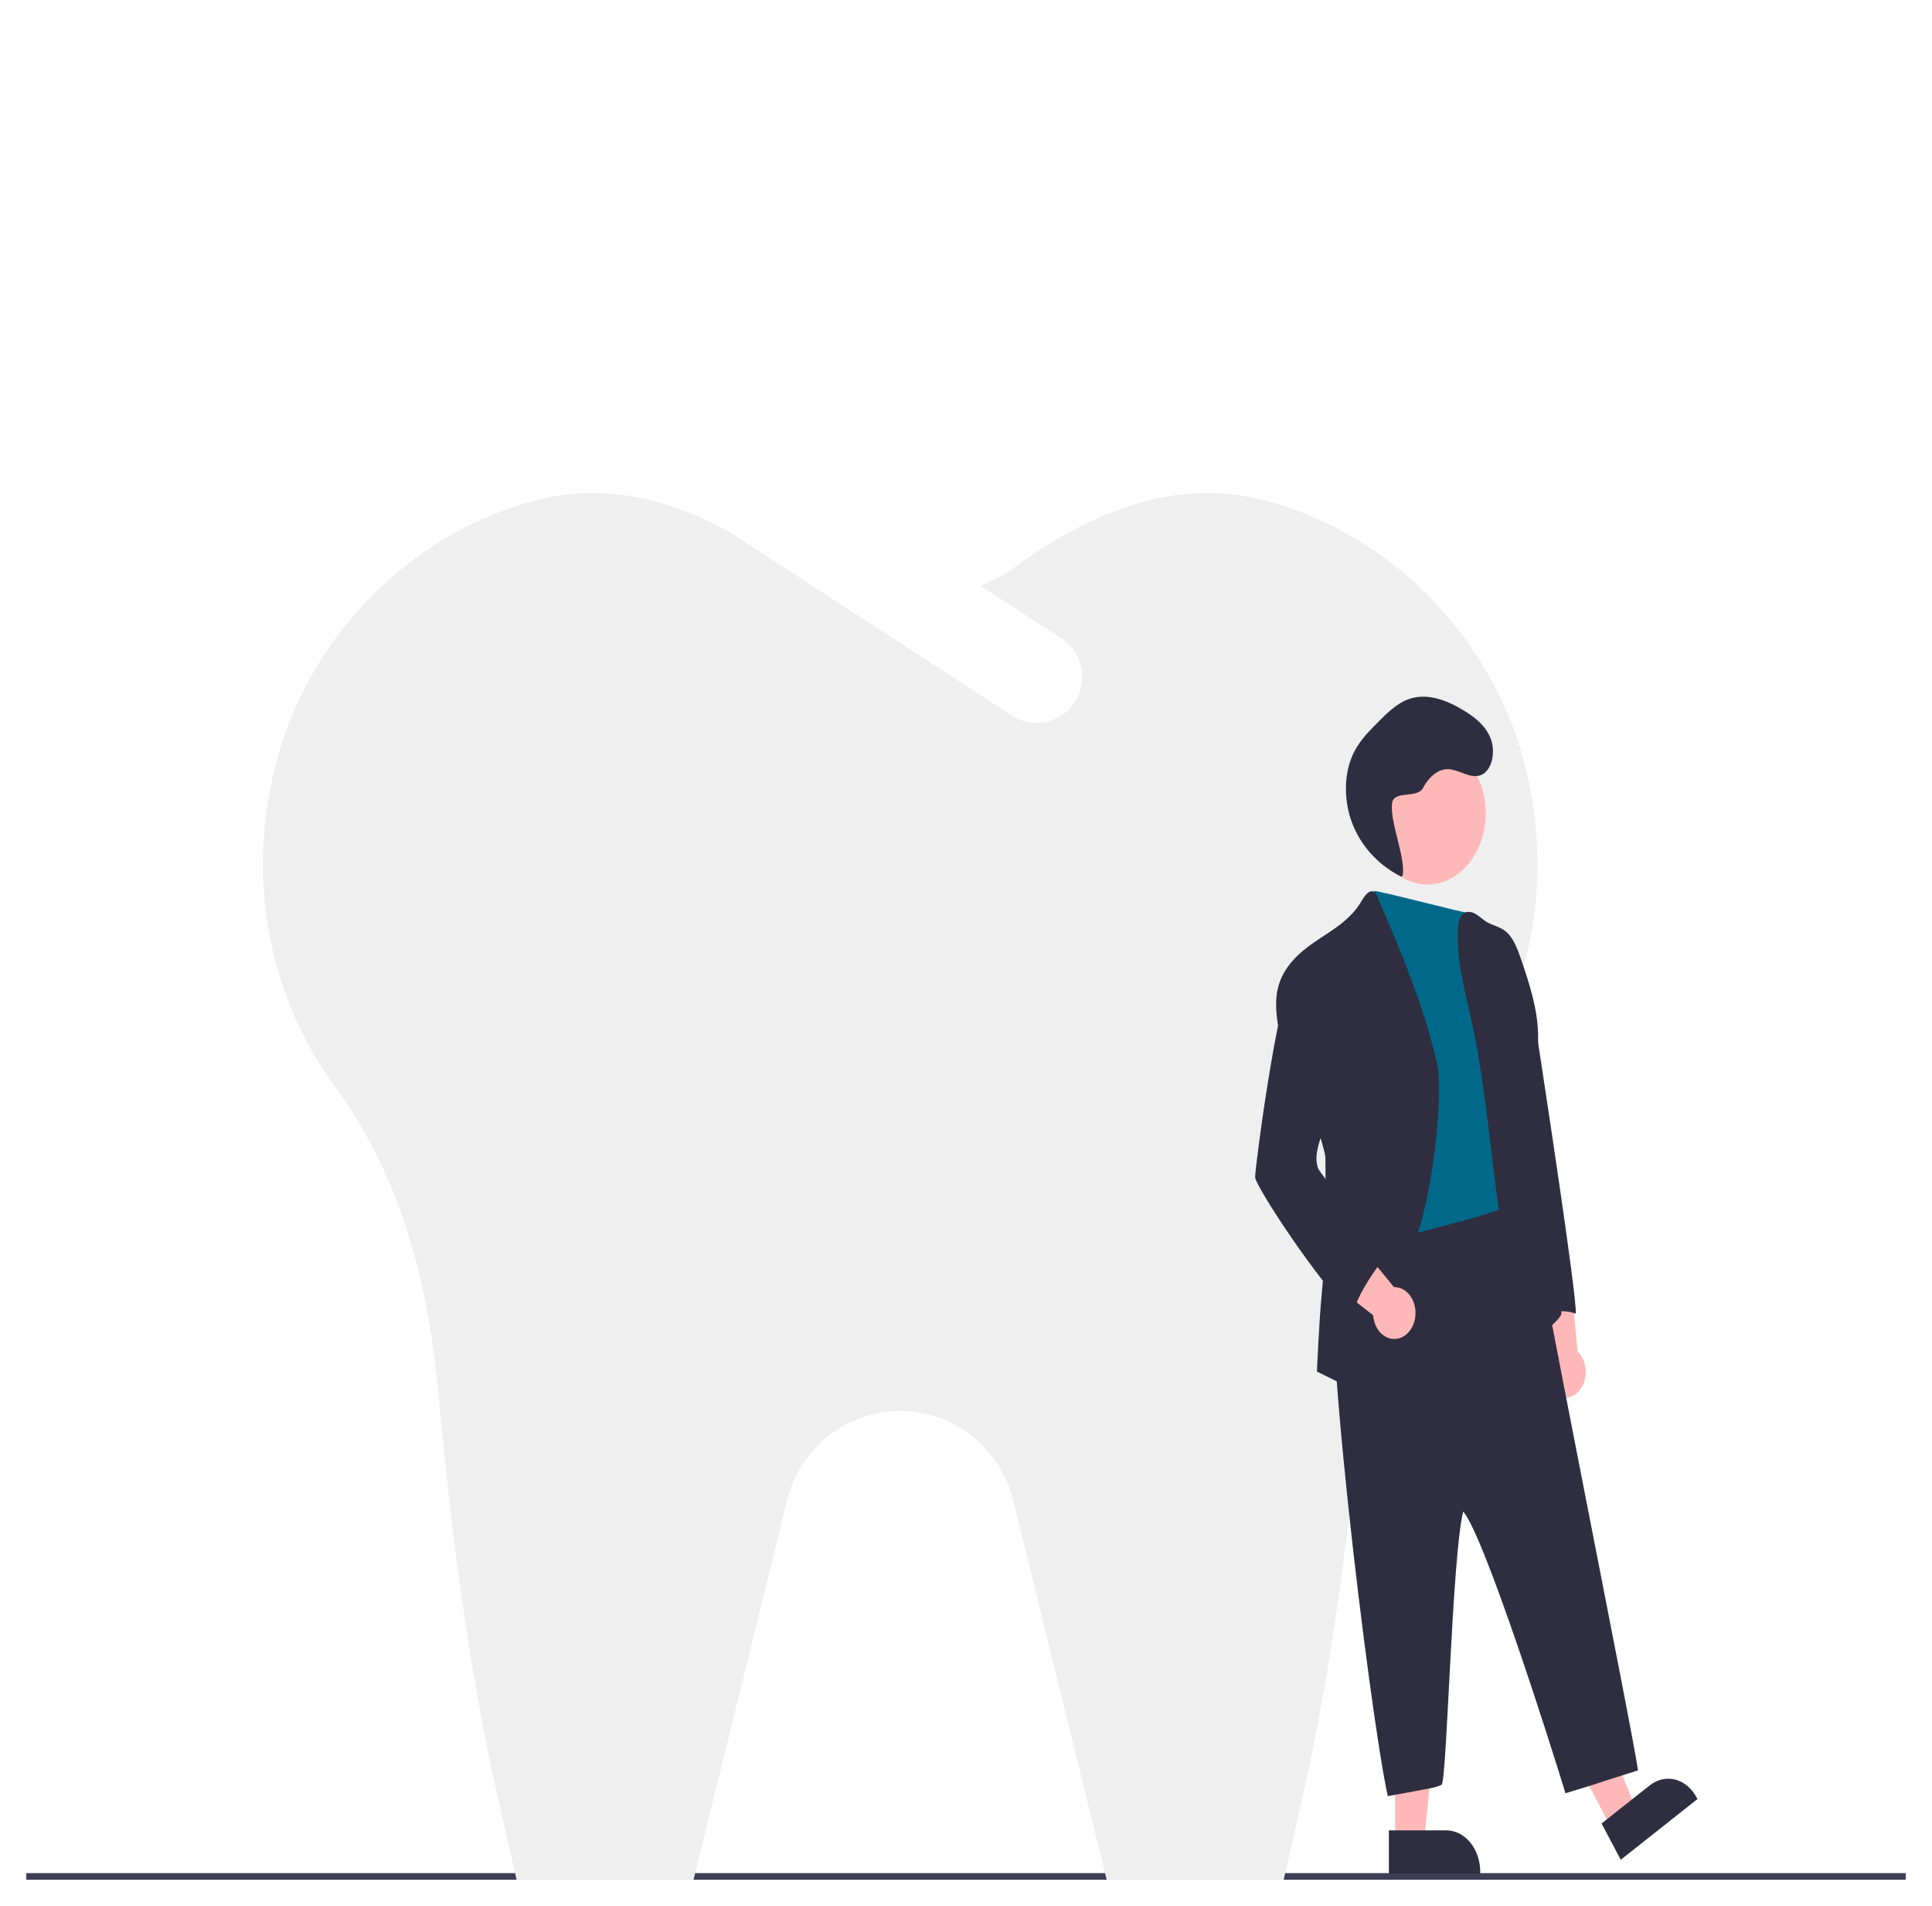 <svg width="294" height="290" viewBox="0 0 294 290" fill="none" xmlns="http://www.w3.org/2000/svg">
<g clip-path="url(#clip0_3_5)" filter="url(#filter0_d_3_5)">
<path d="M299 281H4V282H299V281Z" fill="#3F3D56"/>
<g filter="url(#filter1_ii_3_5)">
<path d="M242.227 93.109C237.46 73.325 221.83 57.208 202.39 52.106C188.454 48.449 175.114 54.338 163.797 62.751C162.39 63.797 160.783 64.383 159.251 65.148L171.512 73.115C174.724 75.202 175.66 79.533 173.59 82.788C171.659 85.829 167.412 87.102 164.017 84.888L120.501 56.617C111.539 51.87 101.719 49.442 91.575 52.106C72.135 57.212 56.506 73.325 51.739 93.109C47.353 111.318 51.557 128.463 61.047 141.422C71.161 155.234 75.197 171.461 76.76 188.388C78.665 209.02 81.232 229.583 85.826 249.778L89.203 264.631C90.584 270.699 95.909 275 102.048 275C108.097 275 113.37 270.822 114.838 264.867L129.762 204.309C131.736 196.294 138.837 190.676 146.976 190.676C155.116 190.676 162.216 196.298 164.191 204.309L179.115 264.867C180.582 270.822 185.856 275 191.904 275C198.043 275 203.369 270.699 204.75 264.631L208.127 249.778C212.721 229.587 215.284 209.02 217.193 188.388C218.756 171.457 222.791 155.234 232.905 141.422C242.409 128.468 246.613 111.322 242.227 93.109Z" fill="#EFEFEF"/>
</g>
<path d="M217.226 130.581C222.122 130.581 226.09 125.727 226.09 119.74C226.09 113.753 222.122 108.9 217.226 108.9C212.331 108.9 208.362 113.753 208.362 119.74C208.362 125.727 212.331 130.581 217.226 130.581Z" fill="#FFB8B8"/>
<path d="M240.281 207.642C240.627 207.254 240.899 206.779 241.078 206.249C241.258 205.719 241.34 205.147 241.319 204.574C241.298 204.001 241.175 203.441 240.958 202.932C240.741 202.424 240.435 201.979 240.063 201.631L238.854 188.501L232.123 190.748L235.4 202.566C234.963 203.37 234.782 204.342 234.892 205.299C235.002 206.255 235.395 207.129 235.997 207.755C236.598 208.38 237.367 208.714 238.156 208.694C238.946 208.673 239.702 208.298 240.281 207.642Z" fill="#FFB8B8"/>
<path d="M245.199 274.117L248.914 271.179L241.413 252.256L235.93 256.593L245.199 274.117Z" fill="#FFB8B8"/>
<path d="M258.31 269.73L246.634 278.966L243.716 273.449L251.05 267.648C251.62 267.197 252.257 266.888 252.925 266.738C253.593 266.588 254.279 266.6 254.943 266.774C255.607 266.949 256.237 267.281 256.796 267.753C257.355 268.224 257.832 268.826 258.201 269.524L258.31 269.73Z" fill="#2F2E41"/>
<path d="M212.297 276.04H216.721L218.827 255.17H212.297V276.04Z" fill="#FFB8B8"/>
<path d="M225.255 281.065H211.349V274.494H220.083C221.455 274.494 222.77 275.161 223.74 276.347C224.71 277.533 225.255 279.142 225.255 280.819V281.065Z" fill="#2F2E41"/>
<path d="M230.055 141.264C229.466 143.608 231.552 146.158 232.225 148.461C232.899 150.764 233.805 152.98 234.169 155.39C234.418 157.047 240.062 193.646 239.791 195.875C238.053 195.238 236.182 195.448 234.568 196.46C233.441 194.039 232.763 191.343 232.584 188.564C232.516 186.917 232.529 185.266 232.622 183.62C232.797 178.964 231.147 174.302 231.092 169.642C231.109 168.027 231.005 166.414 230.78 164.822C230.6 163.728 230.616 161.679 230.422 160.588C230.112 158.854 231.443 158.054 231.369 156.277L230.964 146.57C230.879 144.869 229.483 142.784 230.055 141.264Z" fill="#2F2E41"/>
<path d="M210.042 181.991C208.62 184.706 205.625 185.293 203.53 187.237C200.329 190.225 208.495 257.358 211.191 269.285C218.304 267.98 218.553 267.984 219.371 267.545C220.189 267.105 220.929 233.006 222.658 225.978C225.892 229.706 236.073 261.747 238.222 268.85C246.758 266.24 238.222 268.85 249.247 265.37C249.155 262.908 232.954 182.692 232.364 176.372C224.952 178.177 217.433 180.191 210.042 181.991Z" fill="#2F2E41"/>
<path d="M209.083 131.581C208.205 134.764 209.401 147.149 209.488 149.934C209.614 152.462 209.614 154.997 209.488 157.525C209.184 161.904 208.12 166.312 208.834 170.616C209.302 173.465 210.134 176.113 210.329 179.011C210.46 181.02 210.419 183.061 210.939 184.966C212.855 183.962 229.842 180.51 231.09 178.503C230.236 173.458 231.062 168.25 230.496 163.145C230.167 160.203 229.354 157.371 228.971 154.443C228.498 150.828 228.697 147.079 227.835 143.567C227.357 141.79 226.75 140.068 226.02 138.423C225.278 136.552 224.347 135.015 224.029 135.015C223.221 135.069 209.135 131.297 209.083 131.581Z" fill="#006989"/>
<path d="M205.832 207.369C205.832 207.369 208.777 200.183 208.924 196.072C208.976 194.596 212.283 188.722 213.772 187.39C217.303 184.226 219.906 163.025 218.712 157.88C216.649 148.987 213.172 140.696 209.644 132.522C209.539 132.217 209.369 131.952 209.152 131.755C208.435 131.209 207.657 132.284 207.167 133.124C205.506 135.973 202.769 137.496 200.261 139.179C197.754 140.863 195.19 143.106 194.431 146.476C193.922 148.739 194.319 151.139 194.705 153.432C195.091 155.725 196.441 157.545 197.461 159.477C198.645 161.608 201.719 171.061 201.696 172.183C201.756 179.118 201.813 186.077 201.126 192.966C200.74 196.859 200.401 204.681 200.401 204.681L205.832 207.369Z" fill="#2F2E41"/>
<path d="M232.579 199.938C227.156 184.846 227.46 167.671 224.014 151.738C222.99 147.008 221.622 142.255 221.868 137.372C221.912 136.498 222.063 135.517 222.659 135.029C223.19 134.593 223.913 134.711 224.496 135.029C225.079 135.347 225.577 135.865 226.138 136.22C227.044 136.786 228.098 136.947 228.968 137.586C230.26 138.537 230.92 140.344 231.497 142.044C232.732 145.676 233.961 149.408 234.059 153.345C234.267 160.99 231.495 168.337 232.94 175.771C233.252 177.237 233.624 178.683 234.057 180.103C235.506 185.231 236.694 190.464 237.615 195.771C237.776 196.678 232.806 200.574 232.579 199.938Z" fill="#2F2E41"/>
<path d="M215.365 196.367C215.438 195.8 215.408 195.221 215.277 194.67C215.147 194.119 214.919 193.61 214.611 193.178C214.302 192.746 213.919 192.402 213.49 192.171C213.061 191.939 212.596 191.826 212.127 191.838L204.48 182.503L200.369 189.398L208.961 196.127C209.03 197.089 209.386 197.987 209.96 198.65C210.534 199.314 211.287 199.696 212.076 199.726C212.866 199.755 213.636 199.43 214.242 198.811C214.849 198.192 215.248 197.322 215.365 196.367Z" fill="#FFB8B8"/>
<path d="M191.002 175.169C191.128 176.571 200.761 191.362 205.996 196.189C205.692 194.285 209.795 188.072 211.122 187.102C207.805 183.275 200.874 174.398 200.645 173.913C199.895 172.143 200.645 170.027 201.299 168.196C203.36 162.376 204.332 155.771 203.01 149.636C202.511 147.333 201.641 145.027 200.056 143.611C199.364 142.995 198.428 142.573 197.658 143.042C197.336 143.269 197.057 143.575 196.837 143.942C194.382 147.594 190.909 174.128 191.002 175.169Z" fill="#2F2E41"/>
<path d="M213.448 129.226C213.965 126.54 211.349 120.762 211.867 118.077C212.217 116.258 215.714 117.494 216.53 115.915C217.346 114.335 218.713 113.055 220.241 113.034C221.997 113.01 223.725 114.603 225.389 113.915C227.07 113.219 227.608 110.402 226.864 108.43C226.121 106.458 224.519 105.202 222.936 104.217C220.241 102.54 217.103 101.316 214.219 102.425C212.475 103.096 211.017 104.549 209.606 105.97C208.32 107.266 207.012 108.59 206.113 110.306C204.352 113.667 204.458 118.195 205.964 121.737C207.469 125.279 210.211 127.878 213.233 129.387" fill="#2F2E41"/>
</g>
<defs>
<filter id="filter0_d_3_5" x="0" y="0" width="294" height="290" filterUnits="userSpaceOnUse" color-interpolation-filters="sRGB">
<feFlood flood-opacity="0" result="BackgroundImageFix"/>
<feColorMatrix in="SourceAlpha" type="matrix" values="0 0 0 0 0 0 0 0 0 0 0 0 0 0 0 0 0 0 127 0" result="hardAlpha"/>
<feOffset dy="4"/>
<feGaussianBlur stdDeviation="2"/>
<feComposite in2="hardAlpha" operator="out"/>
<feColorMatrix type="matrix" values="0 0 0 0 0 0 0 0 0 0 0 0 0 0 0 0 0 0 0.25 0"/>
<feBlend mode="normal" in2="BackgroundImageFix" result="effect1_dropShadow_3_5"/>
<feBlend mode="normal" in="SourceGraphic" in2="effect1_dropShadow_3_5" result="shape"/>
</filter>
<filter id="filter1_ii_3_5" x="40" y="51" width="203.965" height="234" filterUnits="userSpaceOnUse" color-interpolation-filters="sRGB">
<feFlood flood-opacity="0" result="BackgroundImageFix"/>
<feBlend mode="normal" in="SourceGraphic" in2="BackgroundImageFix" result="shape"/>
<feColorMatrix in="SourceAlpha" type="matrix" values="0 0 0 0 0 0 0 0 0 0 0 0 0 0 0 0 0 0 127 0" result="hardAlpha"/>
<feOffset dy="10"/>
<feGaussianBlur stdDeviation="2"/>
<feComposite in2="hardAlpha" operator="arithmetic" k2="-1" k3="1"/>
<feColorMatrix type="matrix" values="0 0 0 0 0 0 0 0 0 0 0 0 0 0 0 0 0 0 0.25 0"/>
<feBlend mode="normal" in2="shape" result="effect1_innerShadow_3_5"/>
<feColorMatrix in="SourceAlpha" type="matrix" values="0 0 0 0 0 0 0 0 0 0 0 0 0 0 0 0 0 0 127 0" result="hardAlpha"/>
<feOffset dx="-10" dy="10"/>
<feGaussianBlur stdDeviation="5"/>
<feComposite in2="hardAlpha" operator="arithmetic" k2="-1" k3="1"/>
<feColorMatrix type="matrix" values="0 0 0 0 0 0 0 0 0 0 0 0 0 0 0 0 0 0 0.25 0"/>
<feBlend mode="normal" in2="effect1_innerShadow_3_5" result="effect2_innerShadow_3_5"/>
</filter>
<clipPath id="clip0_3_5">
<rect width="286" height="282" fill="white" transform="translate(4)"/>
</clipPath>
</defs>
</svg>
